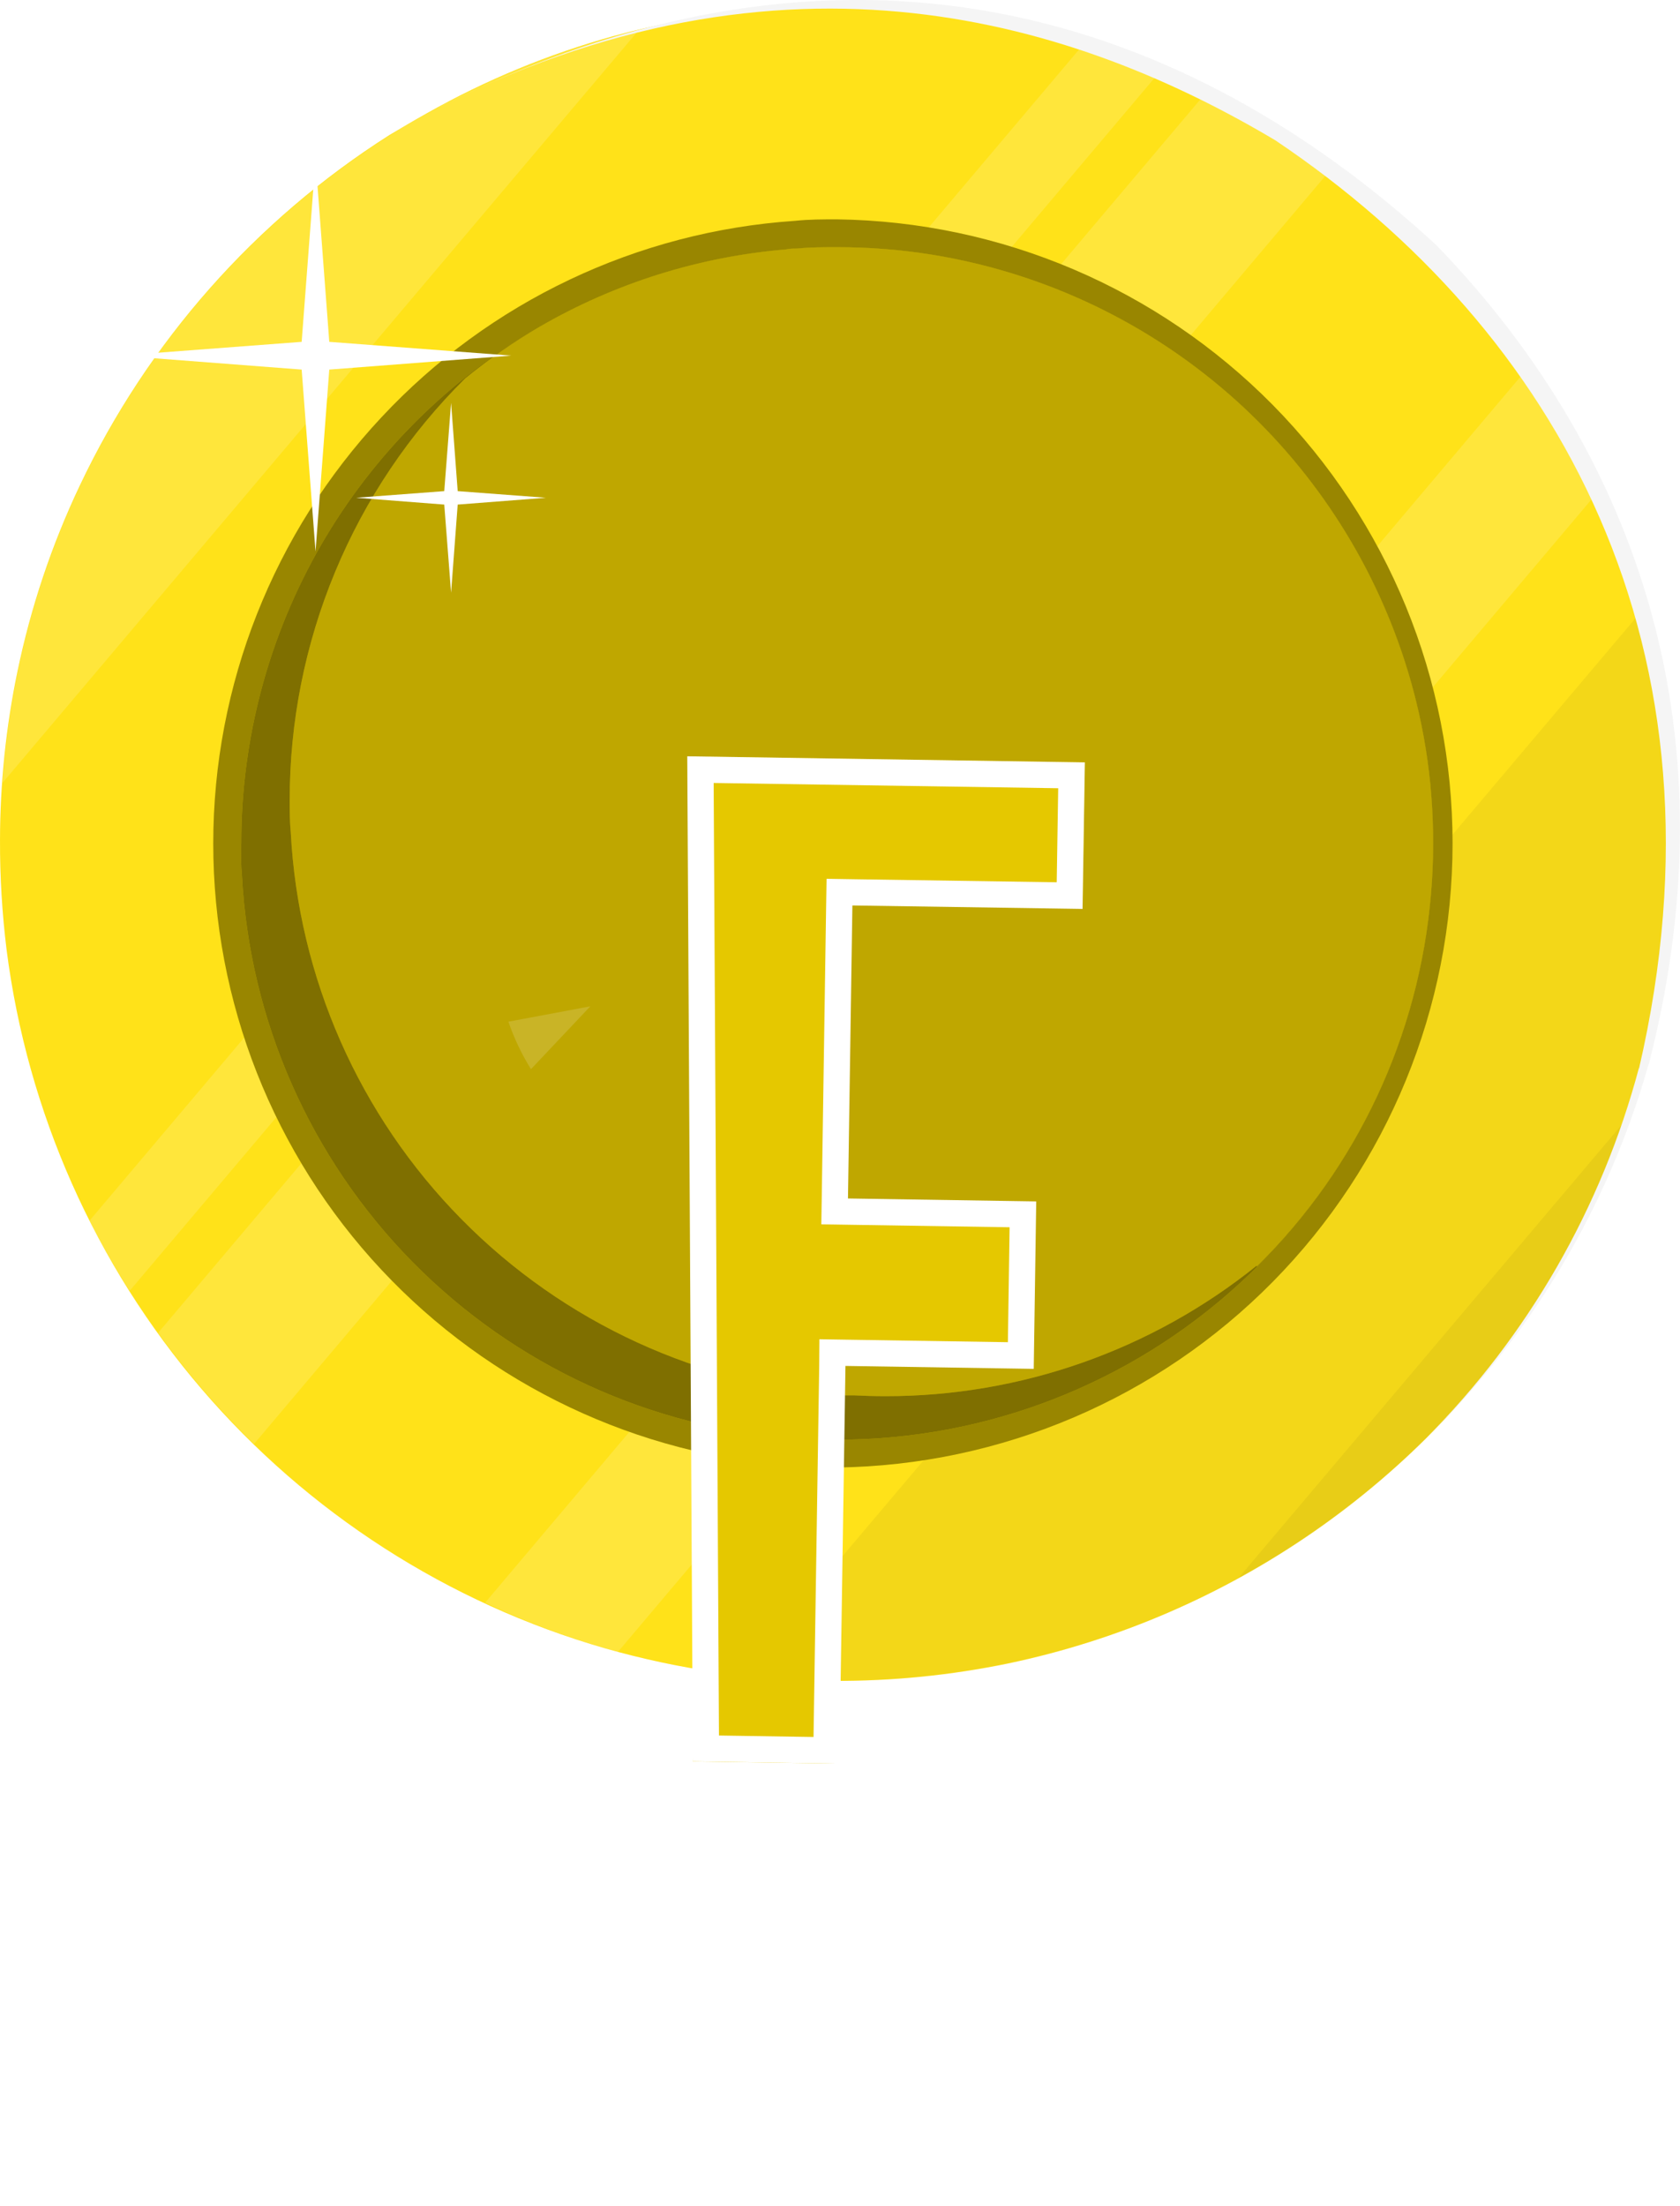 <svg width="16" height="21" viewBox="0 0 16 21" fill="none" xmlns="http://www.w3.org/2000/svg">
<path d="M7.40051e-05 7.996C-0.001 8.346 0.02 8.695 0.063 9.042C0.261 10.585 0.905 12.037 1.918 13.219C2.93 14.4 4.267 15.259 5.762 15.69C6.469 15.892 7.201 15.997 7.937 16C8.497 16.003 9.055 15.947 9.603 15.834C10.648 15.614 11.638 15.187 12.515 14.578C13.391 13.97 14.138 13.192 14.709 12.29C14.783 12.174 14.853 12.055 14.921 11.936C15.238 11.374 15.484 10.776 15.656 10.155C15.714 9.948 15.76 9.73 15.805 9.513C15.851 9.295 15.879 9.074 15.902 8.849C15.928 8.59 15.942 8.328 15.943 8.063C15.945 7.744 15.927 7.424 15.89 7.107C15.865 6.887 15.831 6.671 15.787 6.457C15.476 4.917 14.718 3.504 13.607 2.393C12.497 1.282 11.083 0.524 9.543 0.214C9.33 0.17 9.112 0.136 8.893 0.11C8.598 0.076 8.301 0.058 8.004 0.057C7.719 0.056 7.434 0.069 7.151 0.099C6.927 0.121 6.705 0.154 6.488 0.195C6.27 0.237 6.056 0.285 5.845 0.343C5.223 0.515 4.625 0.762 4.064 1.079C3.943 1.146 3.824 1.217 3.708 1.286C2.43 2.098 1.408 3.254 0.76 4.622C0.492 5.187 0.293 5.781 0.166 6.393C0.057 6.92 0.001 7.457 7.40051e-05 7.996Z" fill="#FFDF00"/>
<path opacity="0.1" d="M7.40051e-05 7.996C-0.001 8.346 0.02 8.695 0.063 9.042C0.261 10.585 0.905 12.037 1.918 13.219C2.93 14.4 4.267 15.259 5.762 15.69C6.469 15.892 7.201 15.997 7.937 16C8.497 16.003 9.055 15.947 9.603 15.834C10.648 15.614 11.638 15.187 12.515 14.578C13.391 13.97 14.138 13.192 14.709 12.29C14.783 12.174 14.853 12.055 14.921 11.936C15.238 11.374 15.484 10.776 15.656 10.155C15.714 9.948 15.76 9.73 15.805 9.513C15.851 9.295 15.879 9.074 15.902 8.849C15.928 8.59 15.942 8.328 15.943 8.063C15.945 7.744 15.927 7.424 15.89 7.107C15.865 6.887 15.831 6.671 15.787 6.457C15.476 4.917 14.718 3.504 13.607 2.393C12.497 1.282 11.083 0.524 9.543 0.214C9.33 0.17 9.112 0.136 8.893 0.11C8.598 0.076 8.301 0.058 8.004 0.057C7.719 0.056 7.434 0.069 7.151 0.099C6.927 0.121 6.705 0.154 6.488 0.195C6.27 0.237 6.056 0.285 5.845 0.343C5.223 0.515 4.625 0.762 4.064 1.079C3.943 1.146 3.824 1.217 3.708 1.286C2.43 2.098 1.408 3.254 0.76 4.622C0.492 5.187 0.293 5.781 0.166 6.393C0.057 6.92 0.001 7.457 7.40051e-05 7.996Z" fill="white"/>
<path opacity="0.05" d="M15.631 5.82C15.691 6.027 15.744 6.243 15.788 6.46C15.831 6.678 15.865 6.89 15.891 7.11C15.928 7.427 15.946 7.747 15.944 8.066C15.944 8.331 15.93 8.594 15.903 8.853C15.88 9.078 15.848 9.299 15.806 9.516C15.765 9.733 15.715 9.947 15.657 10.158C15.485 10.777 15.238 11.373 14.922 11.933C14.853 12.052 14.783 12.171 14.709 12.287C13.989 13.43 12.989 14.37 11.804 15.019C10.619 15.668 9.288 16.005 7.937 15.997C7.647 15.995 7.356 15.978 7.067 15.944L15.631 5.82Z" fill="black"/>
<path opacity="0.05" d="M15.508 10.632C15.352 11.082 15.156 11.518 14.922 11.933C14.853 12.052 14.783 12.171 14.709 12.287C13.985 13.429 12.983 14.369 11.797 15.019L15.508 10.632Z" fill="black"/>
<path opacity="0.15" d="M14.542 3.513C14.798 3.885 15.022 4.279 15.211 4.69L5.886 15.723L5.76 15.688C5.37 15.574 4.988 15.43 4.62 15.256L14.542 3.513Z" fill="white"/>
<path opacity="0.15" d="M11.492 0.875C11.91 1.082 12.309 1.324 12.685 1.6L2.419 13.745C2.085 13.419 1.779 13.066 1.506 12.687L11.492 0.875Z" fill="white"/>
<path opacity="0.15" d="M10.327 0.412C10.573 0.488 10.815 0.576 11.052 0.675L1.235 12.287C1.099 12.07 0.969 11.849 0.853 11.619L10.327 0.412Z" fill="white"/>
<path opacity="0.15" d="M0.023 7.453C0.034 7.306 0.049 7.16 0.067 7.016C0.073 6.967 0.078 6.918 0.086 6.871C0.093 6.823 0.1 6.767 0.108 6.722C0.127 6.619 0.146 6.505 0.167 6.397C0.482 4.889 1.229 3.505 2.315 2.412C2.737 1.987 3.204 1.611 3.71 1.29C3.826 1.217 3.945 1.146 4.065 1.083C4.626 0.766 5.225 0.519 5.846 0.348C5.925 0.326 6.004 0.307 6.083 0.287L0.023 7.453Z" fill="white"/>
<path d="M2.031 8.029C2.031 9.535 2.603 10.986 3.632 12.086C4.661 13.186 6.07 13.854 7.573 13.955C7.704 13.963 7.838 13.969 7.972 13.969C9.534 13.948 11.025 13.313 12.122 12.201C13.219 11.089 13.834 9.59 13.834 8.028C13.834 6.466 13.219 4.967 12.122 3.855C11.025 2.744 9.534 2.109 7.972 2.088C7.838 2.088 7.704 2.088 7.573 2.102C6.07 2.203 4.661 2.871 3.633 3.972C2.604 5.072 2.031 6.522 2.031 8.029Z" fill="#FFDF00"/>
<path opacity="0.4" d="M2.031 8.029C2.031 9.535 2.603 10.986 3.632 12.086C4.661 13.186 6.07 13.854 7.573 13.955C7.704 13.963 7.838 13.969 7.972 13.969C9.534 13.948 11.025 13.313 12.122 12.201C13.219 11.089 13.834 9.59 13.834 8.028C13.834 6.466 13.219 4.967 12.122 3.855C11.025 2.744 9.534 2.109 7.972 2.088C7.838 2.088 7.704 2.088 7.573 2.102C6.07 2.203 4.661 2.871 3.633 3.972C2.604 5.072 2.031 6.522 2.031 8.029Z" fill="black"/>
<path d="M2.295 8.029C2.295 8.132 2.295 8.236 2.304 8.331C2.377 9.716 2.956 11.026 3.929 12.013C4.903 13.001 6.204 13.598 7.588 13.691L7.665 13.696C7.769 13.696 7.866 13.704 7.968 13.704C9.39 13.707 10.762 13.175 11.81 12.213C12.859 11.252 13.508 9.931 13.628 8.514C13.642 8.353 13.649 8.192 13.649 8.027C13.649 7.862 13.643 7.727 13.632 7.58C13.609 7.275 13.56 6.973 13.487 6.676C13.239 5.668 12.719 4.748 11.985 4.014C11.251 3.281 10.33 2.762 9.322 2.515C9.025 2.442 8.722 2.393 8.417 2.37C8.27 2.358 8.121 2.353 7.971 2.353C7.843 2.353 7.716 2.353 7.591 2.366C7.555 2.366 7.52 2.366 7.487 2.374C6.66 2.443 5.859 2.694 5.14 3.11C4.276 3.607 3.557 4.324 3.058 5.187C2.559 6.051 2.297 7.031 2.298 8.029H2.295Z" fill="#FFDF00"/>
<path opacity="0.5" d="M2.295 8.029C2.295 8.132 2.295 8.236 2.304 8.331C2.377 9.716 2.956 11.026 3.929 12.013C4.903 13.001 6.204 13.598 7.588 13.691L7.665 13.696C7.769 13.696 7.866 13.704 7.968 13.704C9.39 13.707 10.762 13.175 11.81 12.213C12.859 11.252 13.508 9.931 13.628 8.514C13.642 8.353 13.649 8.192 13.649 8.027C13.649 7.862 13.643 7.727 13.632 7.58C13.609 7.275 13.56 6.973 13.487 6.676C13.239 5.668 12.719 4.748 11.985 4.014C11.251 3.281 10.33 2.762 9.322 2.515C9.025 2.442 8.722 2.393 8.417 2.37C8.27 2.358 8.121 2.353 7.971 2.353C7.843 2.353 7.716 2.353 7.591 2.366C7.555 2.366 7.52 2.366 7.487 2.374C6.66 2.443 5.859 2.694 5.14 3.11C4.276 3.607 3.557 4.324 3.058 5.187C2.559 6.051 2.297 7.031 2.298 8.029H2.295Z" fill="black"/>
<path d="M11.97 12.056C12.928 11.111 13.515 9.854 13.628 8.514C13.642 8.353 13.649 8.192 13.649 8.027C13.649 7.862 13.643 7.727 13.632 7.58C13.609 7.275 13.56 6.973 13.487 6.676C13.238 5.668 12.719 4.748 11.985 4.014C11.251 3.281 10.33 2.762 9.322 2.515C9.025 2.442 8.722 2.393 8.417 2.37C8.27 2.358 8.121 2.353 7.971 2.353C7.843 2.353 7.716 2.353 7.591 2.366C7.555 2.366 7.52 2.366 7.487 2.374C6.66 2.443 5.859 2.694 5.14 3.11C4.891 3.255 4.654 3.42 4.43 3.602C3.899 4.128 3.478 4.754 3.192 5.443C2.905 6.133 2.758 6.873 2.759 7.62C2.759 7.723 2.759 7.822 2.769 7.922C2.842 9.307 3.42 10.617 4.394 11.604C5.367 12.592 6.669 13.189 8.053 13.282H8.129C8.233 13.287 8.331 13.29 8.433 13.29C9.719 13.291 10.967 12.853 11.969 12.047L11.97 12.056Z" fill="#FFDF00"/>
<path opacity="0.25" d="M11.97 12.056C12.928 11.111 13.515 9.854 13.628 8.514C13.642 8.353 13.649 8.192 13.649 8.027C13.649 7.862 13.643 7.727 13.632 7.58C13.609 7.275 13.56 6.973 13.487 6.676C13.238 5.668 12.719 4.748 11.985 4.014C11.251 3.281 10.33 2.762 9.322 2.515C9.025 2.442 8.722 2.393 8.417 2.37C8.27 2.358 8.121 2.353 7.971 2.353C7.843 2.353 7.716 2.353 7.591 2.366C7.555 2.366 7.52 2.366 7.487 2.374C6.66 2.443 5.859 2.694 5.14 3.11C4.891 3.255 4.654 3.42 4.43 3.602C3.899 4.128 3.478 4.754 3.192 5.443C2.905 6.133 2.758 6.873 2.759 7.62C2.759 7.723 2.759 7.822 2.769 7.922C2.842 9.307 3.42 10.617 4.394 11.604C5.367 12.592 6.669 13.189 8.053 13.282H8.129C8.233 13.287 8.331 13.29 8.433 13.29C9.719 13.291 10.967 12.853 11.969 12.047L11.97 12.056Z" fill="black"/>
<path d="M4.064 1.079C7.494 -0.698 10.28 0.226 12.145 1.335C14.839 3.143 16.538 6.171 15.609 10.174V10.165C15.254 11.496 14.556 12.711 13.584 13.688C14.588 12.708 15.317 11.483 15.7 10.134V10.141C16.557 6.826 15.479 4.193 13.682 2.336C11.756 0.56 8.492 -1.194 4.064 1.079Z" fill="#F5F5F5"/>
<path opacity="0.15" d="M4.842 9.725C4.896 9.883 4.968 10.035 5.057 10.177L5.622 9.579L4.842 9.725Z" fill="white"/>
<path d="M2.873 3.254L3.005 1.521L3.136 3.254L4.868 3.385L3.136 3.518L3.005 5.249L2.873 3.518L1.141 3.385L2.873 3.254Z" fill="white"/>
<path d="M4.231 4.675L4.296 3.835L4.359 4.675L5.199 4.738L4.359 4.803L4.296 5.642L4.231 4.803L3.392 4.738L4.231 4.675Z" fill="white"/>
<g filter="url(#filter0_d_115_116)">
<path d="M8.036 7.469L9.786 7.496L9.765 8.86L8.015 8.833L7.955 12.787L6.598 12.767L6.744 3.203L10.331 3.257L10.31 4.622L8.078 4.587L8.036 7.469Z" fill="#E5C800"/>
<path d="M7.951 7.406L7.949 7.531L8.074 7.533L9.742 7.559L9.722 8.903L8.053 8.877L7.928 8.875L7.927 9L7.871 12.661L6.723 12.643L6.671 3.326L10.205 3.38L10.187 4.525L8.12 4.494L7.995 4.492L7.993 4.617L7.951 7.406Z" stroke="white" stroke-width="0.25"/>
</g>
<defs>
<filter id="filter0_d_115_116" x="2.546" y="3.2" width="11.786" height="17.588" filterUnits="userSpaceOnUse" color-interpolation-filters="sRGB">
<feFlood flood-opacity="0" result="BackgroundImageFix"/>
<feColorMatrix in="SourceAlpha" type="matrix" values="0 0 0 0 0 0 0 0 0 0 0 0 0 0 0 0 0 0 127 0" result="hardAlpha"/>
<feOffset dy="4"/>
<feGaussianBlur stdDeviation="2"/>
<feComposite in2="hardAlpha" operator="out"/>
<feColorMatrix type="matrix" values="0 0 0 0 0 0 0 0 0 0 0 0 0 0 0 0 0 0 0.25 0"/>
<feBlend mode="normal" in2="BackgroundImageFix" result="effect1_dropShadow_115_116"/>
<feBlend mode="normal" in="SourceGraphic" in2="effect1_dropShadow_115_116" result="shape"/>
</filter>
</defs>
</svg>
